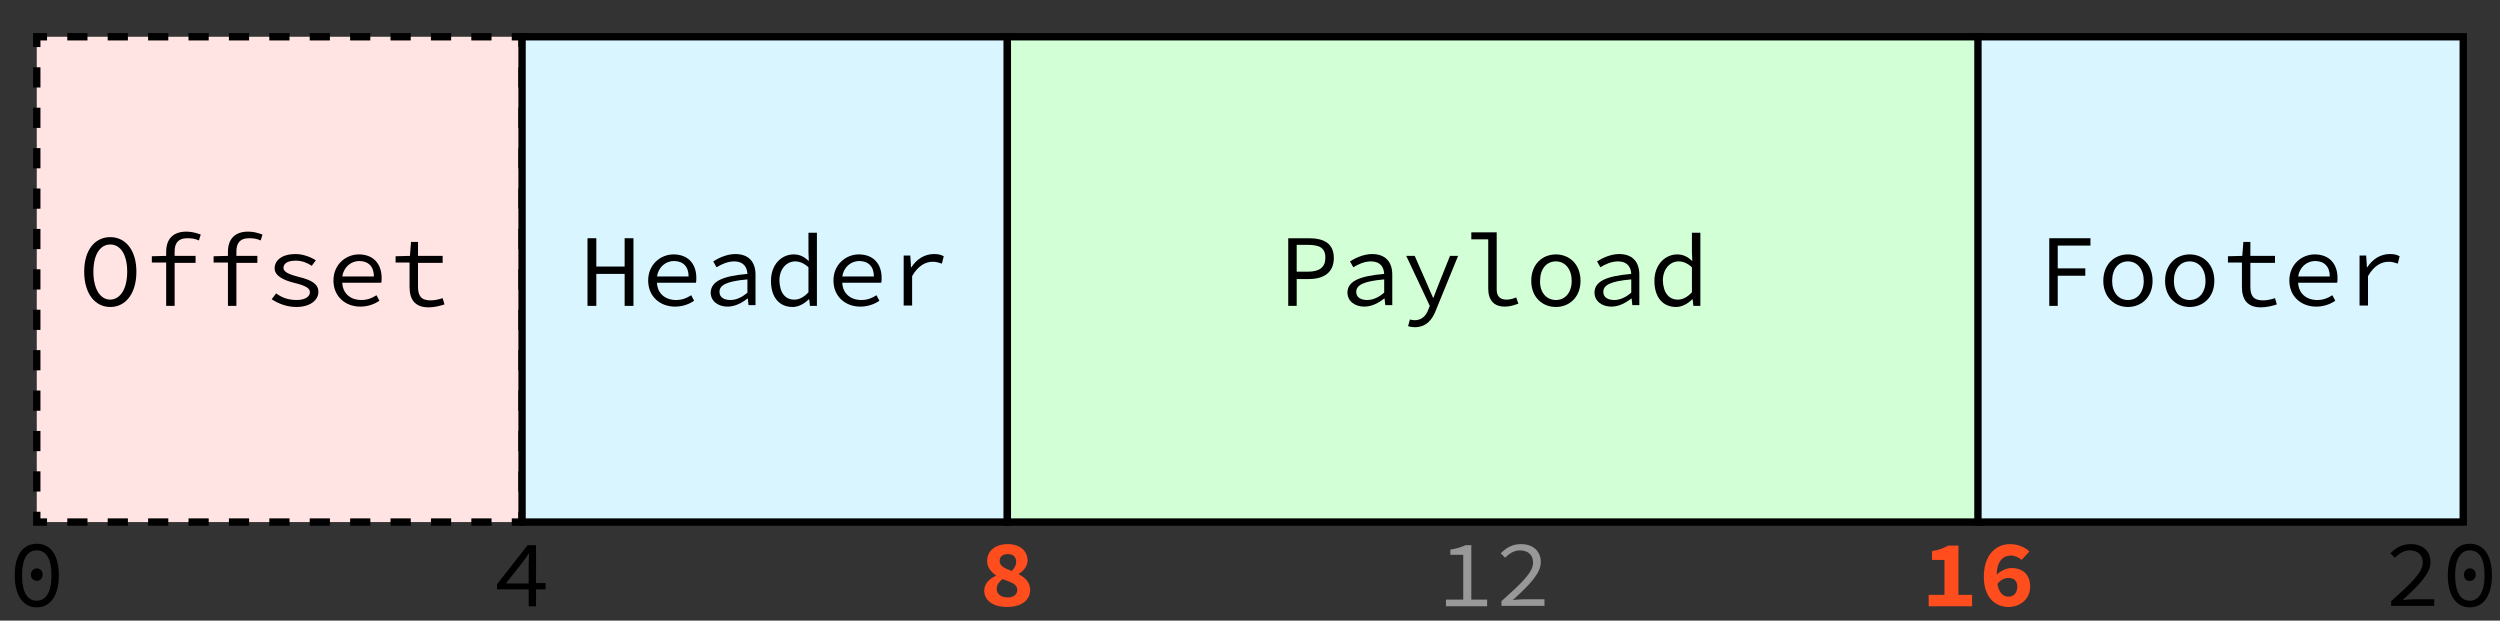 <?xml version="1.0" encoding="utf-8"?>
<!-- Generator: Adobe Illustrator 18.0.0, SVG Export Plug-In . SVG Version: 6.00 Build 0)  -->
<!DOCTYPE svg PUBLIC "-//W3C//DTD SVG 1.1//EN" "http://www.w3.org/Graphics/SVG/1.1/DTD/svg11.dtd">
<svg version="1.1" xmlns="http://www.w3.org/2000/svg" xmlns:xlink="http://www.w3.org/1999/xlink" x="0px" y="0px"
	 viewBox="0 0 680 168.8" enable-background="new 0 0 680 168.8" xml:space="preserve">
<rect x="0" y="0" width="680" height="168.8" fill="#333333" stroke="none"/>
<g id="Layer_8">
</g>
<g id="Layer_7">
</g>
<g id="Layer_6">
</g>
<g id="Layer_5">
</g>
<g id="Layer_4">
</g>
<g id="Layer_3">
</g>
<g id="Layer_2">
	<g>
		<rect x="10" y="10" fill="#FFE4E3" width="132" height="132"/>
		<g>
			<polyline fill="none" stroke="#000000" stroke-width="2" stroke-miterlimit="10" points="142,139.2 142,142 139.2,142 			"/>
			
				<line fill="none" stroke="#000000" stroke-width="2" stroke-miterlimit="10" stroke-dasharray="5.495,5.495" x1="133.7" y1="142" x2="15.5" y2="142"/>
			<polyline fill="none" stroke="#000000" stroke-width="2" stroke-miterlimit="10" points="12.8,142 10,142 10,139.2 			"/>
			
				<line fill="none" stroke="#000000" stroke-width="2" stroke-miterlimit="10" stroke-dasharray="5.495,5.495" x1="10" y1="133.7" x2="10" y2="15.5"/>
			<polyline fill="none" stroke="#000000" stroke-width="2" stroke-miterlimit="10" points="10,12.8 10,10 12.8,10 			"/>
			
				<line fill="none" stroke="#000000" stroke-width="2" stroke-miterlimit="10" stroke-dasharray="5.495,5.495" x1="18.3" y1="10" x2="136.5" y2="10"/>
			<polyline fill="none" stroke="#000000" stroke-width="2" stroke-miterlimit="10" points="139.2,10 142,10 142,12.8 			"/>
			
				<line fill="none" stroke="#000000" stroke-width="2" stroke-miterlimit="10" stroke-dasharray="5.495,5.495" x1="142" y1="18.3" x2="142" y2="136.5"/>
		</g>
	</g>
	<rect x="142" y="10" fill="#D9F5FF" stroke="#000000" stroke-width="2" stroke-miterlimit="10" width="132" height="132"/>
	<rect x="274" y="10" fill="#D3FFD6" stroke="#000000" stroke-width="2" stroke-miterlimit="10" width="264.7" height="132"/>
	<rect x="538" y="10" fill="#D9F5FF" stroke="#000000" stroke-width="2" stroke-miterlimit="10" width="132" height="132"/>
	<g>
		<path d="M4,156.5c0-5.6,2.3-8.6,6-8.6s6,3,6,8.6c0,5.5-2.3,8.7-6,8.7S4,162,4,156.5z M6,156.5c0,4.8,1.6,6.9,4,6.9s4-2.2,4-6.9
			c0-4.8-1.6-6.8-4-6.8S6,151.7,6,156.5z M8.4,156.3c0-1.1,0.8-1.7,1.6-1.7s1.6,0.6,1.6,1.7c0,1.1-0.8,1.7-1.6,1.7
			S8.4,157.4,8.4,156.3z"/>
	</g>
	<g>
		<path d="M148.4,160.3h-2.6v4.6h-2v-4.6h-8.6v-1.4l8.3-10.6h2.3v10.3h2.6V160.3z M143.8,158.6v-5.1c0-0.9,0.1-2,0.1-2.9h-0.1
			c-0.5,0.8-1.1,1.6-1.7,2.4l-4.5,5.7H143.8z"/>
	</g>
	<g>
		<g>
			<path fill="#989898" d="M404.5,163.1v1.8h-11.2v-1.8h4.7v-12.2h-3.5v-1.4c1.8-0.3,3-0.7,4.1-1.2h1.6v14.8H404.5z"/>
			<path fill="#989898" d="M408.3,163.6c5.6-5,8.7-7.9,8.7-10.6c0-1.9-1.2-3.3-3.6-3.3c-1.6,0-2.9,0.9-4,2l-1.2-1.2
				c1.5-1.5,3.1-2.5,5.5-2.5c3.3,0,5.4,1.9,5.4,4.9c0,3.1-3.1,6.2-7.6,10.3c1-0.1,2.1-0.2,3.1-0.2h5.5v1.8h-11.7V163.6z"/>
		</g>
	</g>
	<g>
		<g>
			<path fill="#FF4D1D" d="M270.9,156.6v-0.1c-1.4-1-2.4-2.2-2.4-3.9c0-2.8,2.3-4.6,5.6-4.6c3.3,0,5.4,1.8,5.4,4.5
				c0,1.5-1.1,2.8-2.4,3.6v0.1c1.7,0.9,3.1,2.1,3.1,4.3c0,2.6-2.2,4.6-6.3,4.6c-3.8,0-6.2-1.8-6.2-4.5
				C267.8,158.6,269.2,157.4,270.9,156.6z M274.1,162.5c1.5,0,2.6-0.7,2.6-2.1c0-1.5-1.6-2-4-2.9c-0.9,0.7-1.6,1.6-1.6,2.6
				C271.1,161.7,272.4,162.5,274.1,162.5z M276.4,152.8c0-1.3-0.8-2.1-2.3-2.1c-1.2,0-2.2,0.6-2.2,1.9c0,1.4,1.4,2,3.3,2.7
				C276,154.5,276.4,153.7,276.4,152.8z"/>
		</g>
	</g>
	<g>
		<g>
			<path fill="#FF4D1D" d="M536.4,161.8v3.1h-11.8v-3.1h4.3v-9.5h-3.4v-2.4c1.9-0.3,3.2-0.8,4.4-1.5h2.8v13.4H536.4z"/>
			<path fill="#FF4D1D" d="M549.9,152.3c-0.7-0.6-1.8-1.2-2.9-1.2c-2,0-3.8,1.3-3.9,5.2c1.2-1.1,2.7-1.8,4-1.8
				c2.9,0,5.1,1.6,5.1,5.1c0,3.4-2.8,5.5-5.9,5.5c-3.4,0-6.7-2.4-6.7-8.2c0-6.2,3.5-8.9,7.1-8.9c2.3,0,4.1,0.9,5.3,2L549.9,152.3z
				 M548.7,159.6c0-1.7-1-2.4-2.4-2.4c-1,0-2,0.4-3,1.6c0.4,2.6,1.7,3.5,3,3.5C547.5,162.3,548.7,161.5,548.7,159.6z"/>
		</g>
	</g>
	<g>
		<path d="M650.3,163.6c5.6-5,8.7-7.9,8.7-10.6c0-1.9-1.2-3.3-3.6-3.3c-1.6,0-2.9,0.9-4,2l-1.2-1.2c1.5-1.5,3.1-2.5,5.5-2.5
			c3.3,0,5.4,1.9,5.4,4.9c0,3.1-3.1,6.2-7.6,10.3c1-0.1,2.1-0.2,3.1-0.2h5.5v1.8h-11.7V163.6z"/>
		<path d="M665.8,156.5c0-5.6,2.3-8.6,6-8.6c3.7,0,6,3,6,8.6c0,5.5-2.3,8.7-6,8.7C668.1,165.2,665.8,162,665.8,156.5z M667.8,156.5
			c0,4.8,1.6,6.9,4,6.9c2.3,0,4-2.2,4-6.9c0-4.8-1.6-6.8-4-6.8C669.5,149.7,667.8,151.7,667.8,156.5z M670.2,156.3
			c0-1.1,0.8-1.7,1.6-1.7c0.9,0,1.6,0.6,1.6,1.7c0,1.1-0.8,1.7-1.6,1.7C670.9,158.1,670.2,157.4,670.2,156.3z"/>
	</g>
	<g>
		<path d="M350.4,64.8h5.6c4.1,0,6.8,1.4,6.8,5.4c0,3.9-2.7,5.7-6.8,5.7h-3.3v7.3h-2.3V64.8z M355.7,73.9c3.2,0,4.8-1.2,4.8-3.8
			c0-2.7-1.6-3.5-4.8-3.5h-3v7.3H355.7z"/>
		<path d="M376.5,74.5c-0.1-1.8-1-3.4-3.6-3.4c-1.8,0-3.5,0.8-4.8,1.6l-0.9-1.6c1.4-0.9,3.7-2,6-2c3.7,0,5.5,2.2,5.5,5.6v8.3h-1.9
			l-0.2-1.8h-0.1c-1.5,1.2-3.4,2.2-5.4,2.2c-2.5,0-4.6-1.4-4.6-3.9C366.6,76.6,369.5,75.1,376.5,74.5z M371.9,81.6
			c1.5,0,3.1-0.7,4.6-2V76c-5.8,0.5-7.6,1.6-7.6,3.4C368.9,81,370.3,81.6,371.9,81.6z"/>
		<path d="M384.8,87.1c1.9,0,3.1-1.2,3.7-2.9l0.4-1l-6.4-13.6h2.3l3.3,7.5c0.5,1.2,1.1,2.6,1.7,3.9h0.1c0.5-1.3,1-2.7,1.5-3.9l3-7.5
			h2.2l-6,14.7c-1,2.7-2.7,4.7-5.8,4.7c-0.6,0-1.3-0.1-1.8-0.3l0.5-1.8C383.9,87,384.3,87.1,384.8,87.1z"/>
		<path d="M400.2,63.2h6.9v15.5c0,2,1,2.8,2.7,2.8c0.8,0,1.6-0.2,2.6-0.6l0.6,1.7c-1.2,0.4-2.2,0.8-3.7,0.8c-2.9,0-4.5-1.7-4.5-4.9
			V65.1h-4.6V63.2z"/>
		<path d="M423.2,69.2c3.6,0,6.7,2.6,6.7,7.2c0,4.5-3.1,7.1-6.7,7.1s-6.7-2.6-6.7-7.1C416.5,71.8,419.6,69.2,423.2,69.2z
			 M423.2,81.6c2.6,0,4.3-2.1,4.3-5.2c0-3.1-1.7-5.3-4.3-5.3c-2.6,0-4.3,2.1-4.3,5.3C418.8,79.5,420.6,81.6,423.2,81.6z"/>
		<path d="M443.7,74.5c-0.1-1.8-1-3.4-3.6-3.4c-1.8,0-3.5,0.8-4.8,1.6l-0.9-1.6c1.4-0.9,3.7-2,6-2c3.7,0,5.5,2.2,5.5,5.6v8.3h-1.9
			l-0.2-1.8h-0.1c-1.5,1.2-3.4,2.2-5.4,2.2c-2.5,0-4.6-1.4-4.6-3.9C433.8,76.6,436.7,75.1,443.7,74.5z M439.1,81.6
			c1.5,0,3.1-0.7,4.6-2V76c-5.8,0.5-7.6,1.6-7.6,3.4C436.1,81,437.5,81.6,439.1,81.6z"/>
		<path d="M456.2,69.2c1.7,0,2.9,0.7,4.1,1.8l-0.1-2.5v-5.2h2.3v19.9h-1.9l-0.2-1.8h-0.1c-1.1,1.1-2.7,2.1-4.4,2.1
			c-3.6,0-5.9-2.6-5.9-7.1C450,71.9,453,69.2,456.2,69.2z M456.4,81.5c1.3,0,2.6-0.7,3.8-2v-6.8c-1.2-1.1-2.4-1.6-3.6-1.6
			c-2.4,0-4.3,2.1-4.3,5.2C452.4,79.6,453.9,81.5,456.4,81.5z"/>
	</g>
	<g>
		<path d="M557.4,64.8h11.2v2h-8.9v6.2h7.5v2h-7.5v8.2h-2.3V64.8z"/>
		<path d="M578.8,69.2c3.6,0,6.7,2.6,6.7,7.2c0,4.5-3.1,7.1-6.7,7.1s-6.7-2.6-6.7-7.1C572.1,71.8,575.2,69.2,578.8,69.2z
			 M578.8,81.6c2.6,0,4.3-2.1,4.3-5.2c0-3.1-1.7-5.3-4.3-5.3c-2.6,0-4.3,2.1-4.3,5.3C574.5,79.5,576.2,81.6,578.8,81.6z"/>
		<path d="M595.6,69.2c3.6,0,6.7,2.6,6.7,7.2c0,4.5-3.1,7.1-6.7,7.1s-6.7-2.6-6.7-7.1C588.9,71.8,592,69.2,595.6,69.2z M595.6,81.6
			c2.6,0,4.3-2.1,4.3-5.2c0-3.1-1.7-5.3-4.3-5.3c-2.6,0-4.3,2.1-4.3,5.3C591.3,79.5,593,81.6,595.6,81.6z"/>
		<path d="M609.8,71.4h-3.8v-1.7l3.9-0.1l0.3-3.8h1.9v3.8h6.7v1.9h-6.7v6.5c0,2.4,0.8,3.7,3.4,3.7c1.3,0,2.3-0.3,3.3-0.6l0.5,1.7
			c-1.2,0.4-2.8,0.8-4.3,0.8c-3.9,0-5.2-2.3-5.2-5.6V71.4z"/>
		<path d="M629.6,69.2c3.9,0,6.2,2.5,6.2,6.4c0,0.5,0,1-0.1,1.3h-10.6c0.1,2.9,2.2,4.7,5.2,4.7c1.6,0,2.9-0.5,4.1-1.3l0.8,1.5
			c-1.3,0.9-3.1,1.6-5.2,1.6c-4,0-7.3-2.7-7.3-7.1C622.7,71.9,626.1,69.2,629.6,69.2z M633.7,75.2c0-2.7-1.5-4.2-4-4.2
			c-2.2,0-4.2,1.6-4.6,4.2H633.7z"/>
		<path d="M641.7,69.5h1.9l0.2,3.2h0.1c1.4-2.2,3.6-3.6,6.1-3.6c1,0,1.8,0.1,2.7,0.6l-0.5,2c-1-0.3-1.5-0.5-2.5-0.5
			c-2,0-4,1.1-5.6,3.9v8h-2.3V69.5z"/>
	</g>
	<g>
		<path d="M159.8,64.8h2.4v7.7h7.7v-7.7h2.4v18.4h-2.4v-8.7h-7.7v8.7h-2.4V64.8z"/>
		<path d="M183.2,69.2c3.9,0,6.2,2.5,6.2,6.4c0,0.5,0,1-0.1,1.3h-10.6c0.1,2.9,2.2,4.7,5.2,4.7c1.6,0,2.9-0.5,4.1-1.3l0.8,1.5
			c-1.3,0.9-3.1,1.6-5.2,1.6c-4,0-7.3-2.7-7.3-7.1C176.3,71.9,179.7,69.2,183.2,69.2z M187.3,75.2c0-2.7-1.5-4.2-4-4.2
			c-2.2,0-4.2,1.6-4.6,4.2H187.3z"/>
		<path d="M203.3,74.5c-0.1-1.8-1-3.4-3.6-3.4c-1.8,0-3.5,0.8-4.8,1.6l-0.9-1.6c1.4-0.9,3.7-2,6-2c3.7,0,5.5,2.2,5.5,5.6v8.3h-1.9
			l-0.2-1.8h-0.1c-1.5,1.2-3.4,2.2-5.4,2.2c-2.5,0-4.6-1.4-4.6-3.9C193.5,76.6,196.3,75.1,203.3,74.5z M198.7,81.6
			c1.5,0,3.1-0.7,4.6-2V76c-5.8,0.5-7.6,1.6-7.6,3.4C195.7,81,197.1,81.6,198.7,81.6z"/>
		<path d="M215.9,69.2c1.7,0,2.9,0.7,4.1,1.8l-0.1-2.5v-5.2h2.3v19.9h-1.9l-0.2-1.8H220c-1.1,1.1-2.7,2.1-4.4,2.1
			c-3.6,0-5.9-2.6-5.9-7.1C209.7,71.9,212.6,69.2,215.9,69.2z M216.1,81.5c1.3,0,2.6-0.7,3.8-2v-6.8c-1.2-1.1-2.4-1.6-3.6-1.6
			c-2.4,0-4.3,2.1-4.3,5.2C212.1,79.6,213.5,81.5,216.1,81.5z"/>
		<path d="M233.6,69.2c3.9,0,6.2,2.5,6.2,6.4c0,0.5,0,1-0.1,1.3h-10.6c0.1,2.9,2.2,4.7,5.2,4.7c1.6,0,2.9-0.5,4.1-1.3l0.8,1.5
			c-1.3,0.9-3.1,1.6-5.2,1.6c-4,0-7.3-2.7-7.3-7.1C226.7,71.9,230.1,69.2,233.6,69.2z M237.7,75.2c0-2.7-1.5-4.2-4-4.2
			c-2.2,0-4.2,1.6-4.6,4.2H237.7z"/>
		<path d="M245.7,69.5h1.9l0.2,3.2h0.1c1.4-2.2,3.6-3.6,6.1-3.6c1,0,1.8,0.1,2.7,0.6l-0.5,2c-1-0.3-1.5-0.5-2.5-0.5
			c-2,0-4,1.1-5.6,3.9v8h-2.3V69.5z"/>
	</g>
	<g>
		<path d="M22.9,73.9c0-5.9,2.9-9.4,7.1-9.4s7.1,3.6,7.1,9.4c0,5.9-2.9,9.6-7.1,9.6S22.9,79.8,22.9,73.9z M34.6,73.9
			c0-4.6-1.8-7.4-4.6-7.4c-2.8,0-4.6,2.8-4.6,7.4c0,4.6,1.8,7.6,4.6,7.6C32.8,81.4,34.6,78.5,34.6,73.9z"/>
		<path d="M54.1,65.4c-1.1-0.5-2-0.6-3.2-0.6c-2.4,0-3.4,1.3-3.4,3.6v1.2h5.7v1.9h-5.7v11.7h-2.3V71.4h-3.9v-1.7l3.9-0.1v-1.1
			c0-3.3,1.7-5.5,5.5-5.5c1.3,0,2.6,0.3,3.9,0.8L54.1,65.4z"/>
		<path d="M70.9,65.4c-1.1-0.5-2-0.6-3.2-0.6c-2.4,0-3.4,1.3-3.4,3.6v1.2H70v1.9h-5.7v11.7H62V71.4h-3.9v-1.7l3.9-0.1v-1.1
			c0-3.3,1.7-5.5,5.5-5.5c1.3,0,2.6,0.3,3.9,0.8L70.9,65.4z"/>
		<path d="M75.1,79.8c1.5,1.1,3.2,1.8,5.6,1.8s3.6-1,3.6-2.1c0-1.1-1.1-1.8-4.4-2.6c-2.8-0.7-5.2-1.9-5.2-3.9c0-2.2,2-3.9,5.7-3.9
			c2,0,4.1,0.8,5.5,1.7l-1.1,1.5c-1.2-0.8-2.7-1.4-4.3-1.4c-2.5,0-3.4,0.9-3.4,2c0,1.1,1.7,1.8,4.1,2.4c3.7,0.9,5.4,2,5.4,4.1
			c0,2.2-2.2,4.1-6,4.1c-2.7,0-5-1-6.7-2.1L75.1,79.8z"/>
		<path d="M97.6,69.2c3.9,0,6.2,2.5,6.2,6.4c0,0.5,0,1-0.1,1.3H93.1c0.1,2.9,2.2,4.7,5.2,4.7c1.6,0,2.9-0.5,4.1-1.3l0.8,1.5
			c-1.3,0.9-3.1,1.6-5.2,1.6c-4,0-7.3-2.7-7.3-7.1C90.7,71.9,94.1,69.2,97.6,69.2z M101.7,75.2c0-2.7-1.5-4.2-4-4.2
			c-2.2,0-4.2,1.6-4.6,4.2H101.7z"/>
		<path d="M111.4,71.4h-3.8v-1.7l3.9-0.1l0.3-3.8h1.9v3.8h6.7v1.9h-6.7v6.5c0,2.4,0.8,3.7,3.4,3.7c1.3,0,2.3-0.3,3.3-0.6l0.5,1.7
			c-1.2,0.4-2.8,0.8-4.3,0.8c-3.9,0-5.2-2.3-5.2-5.6V71.4z"/>
	</g>
</g>
<g id="Layer_1">
</g>
<g id="Guids" display="none">
</g>
</svg>
